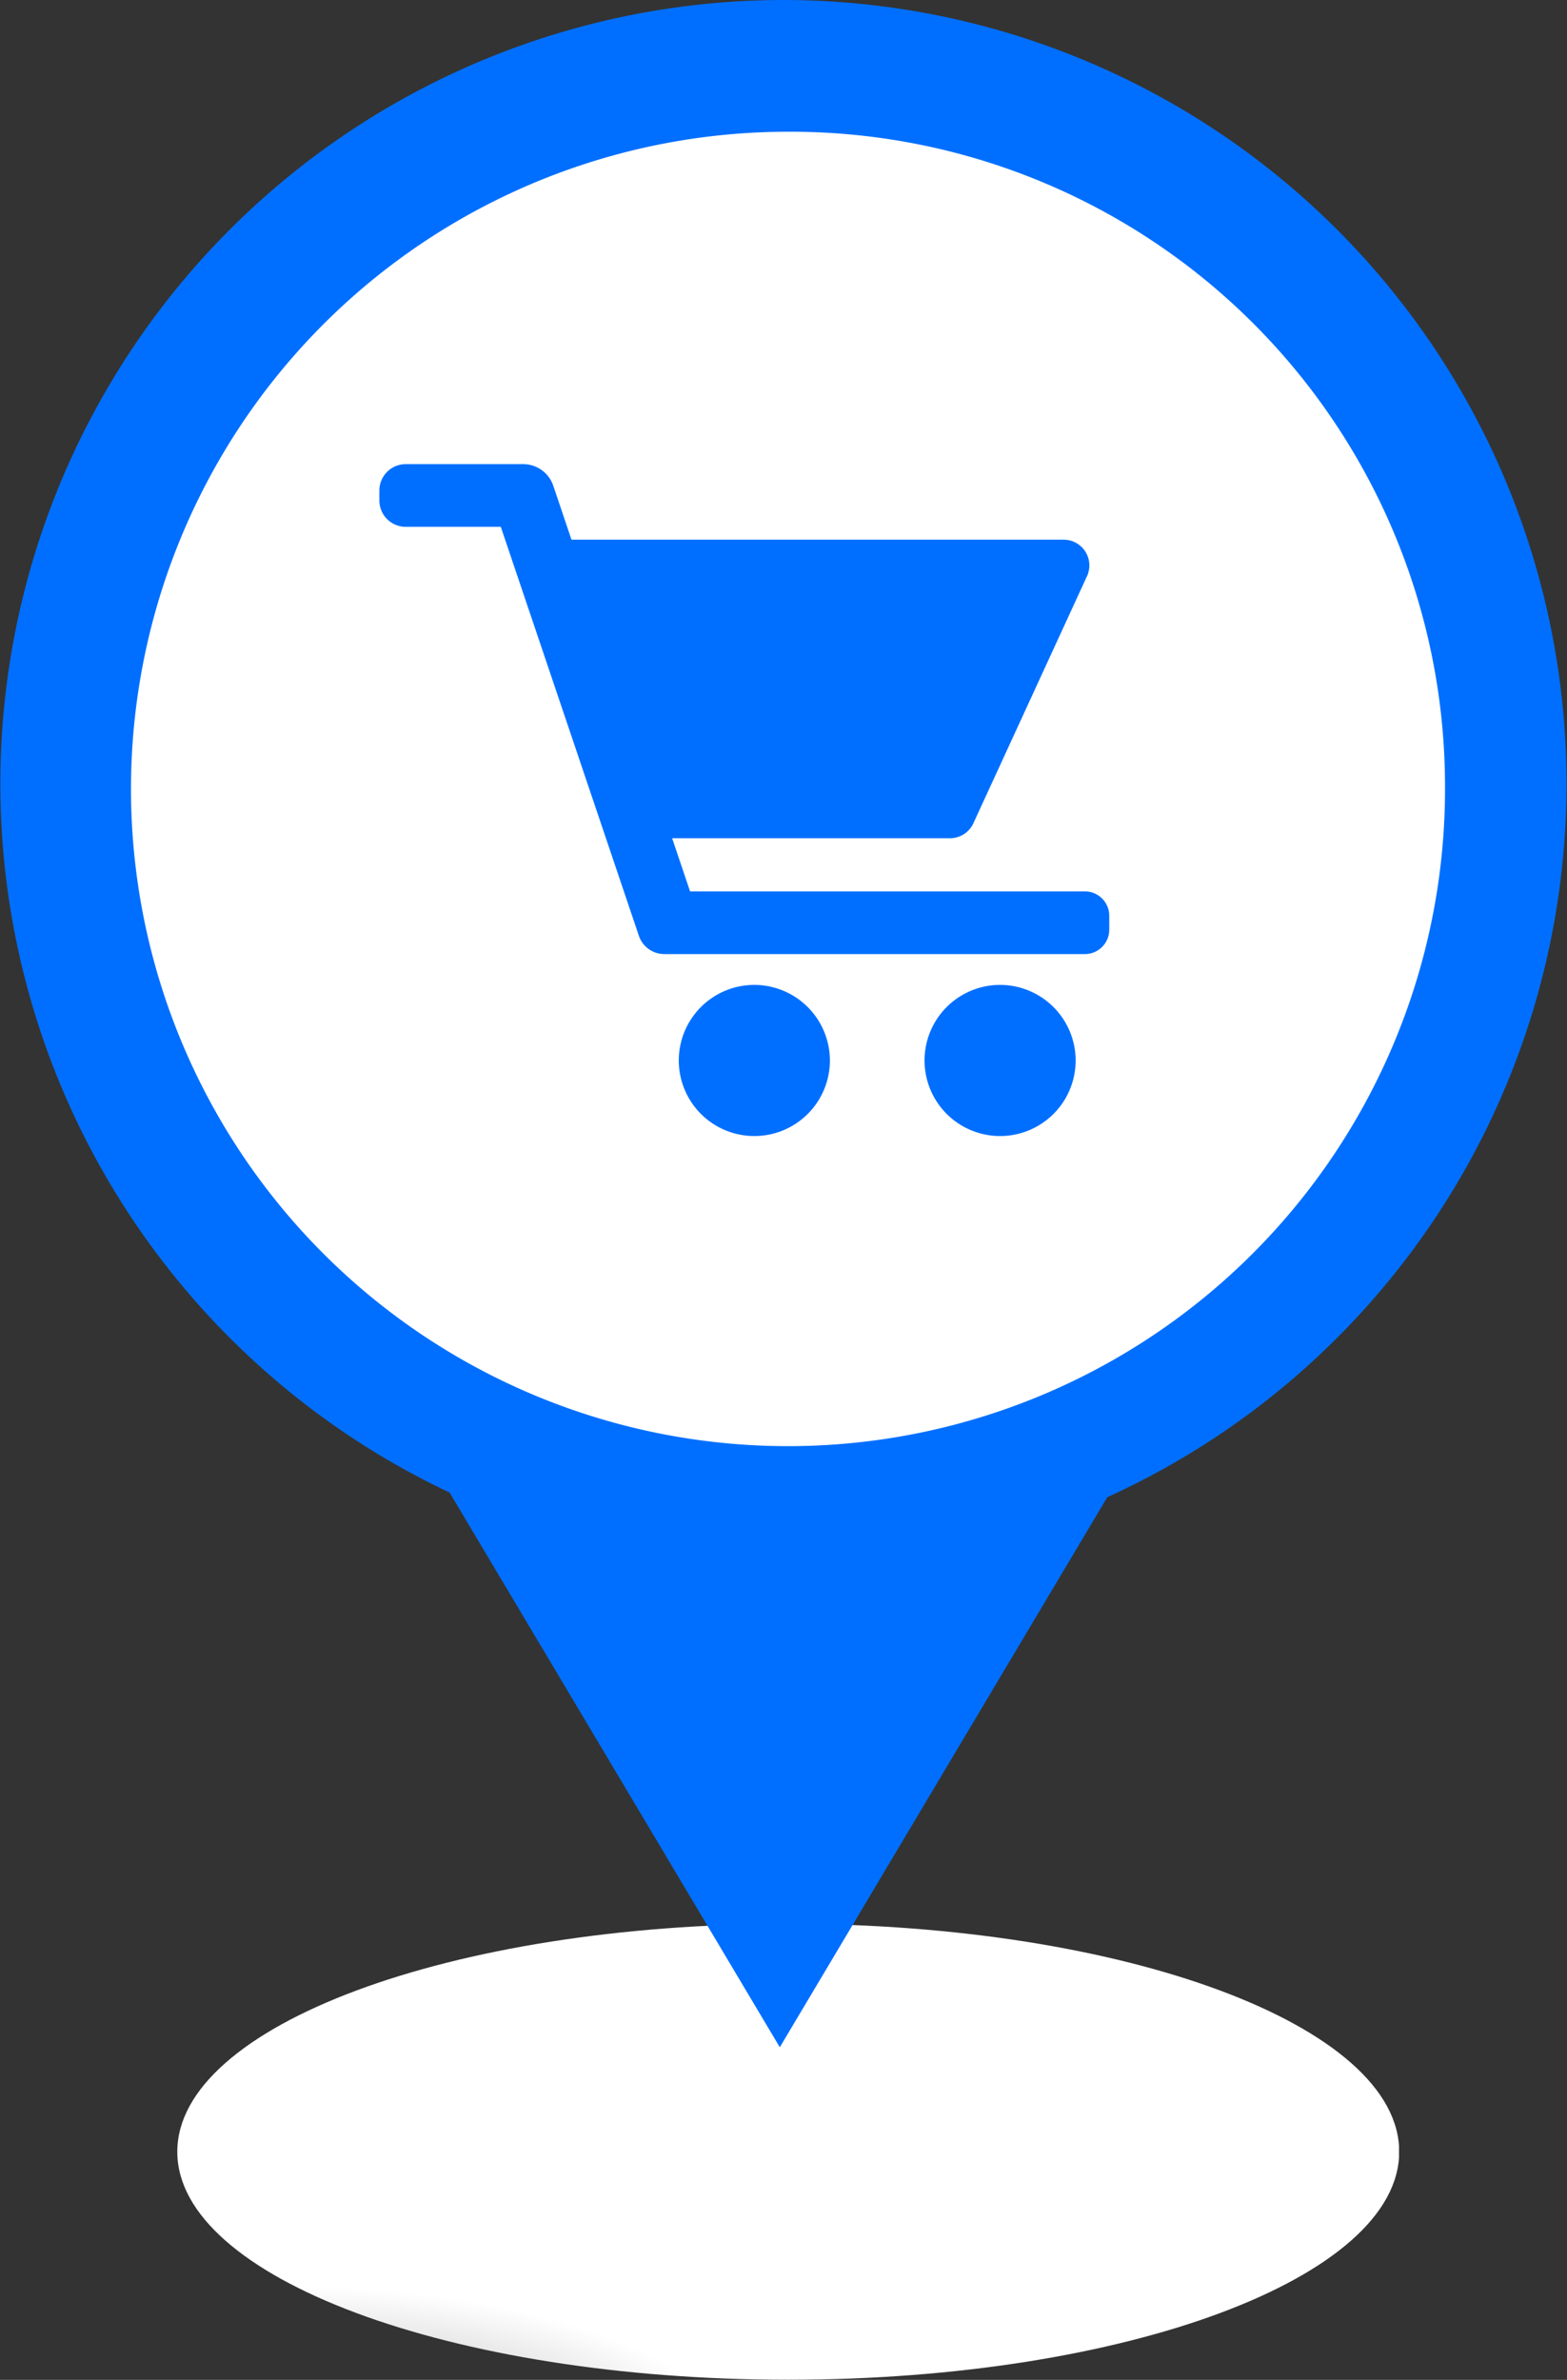<svg xmlns="http://www.w3.org/2000/svg" xmlns:xlink="http://www.w3.org/1999/xlink" width="40.011" height="60.75" viewBox="0 0 40.011 60.75">
  <rect x="0" y="0" width="40.011" height="60.75" fill="#333333" stroke="none"/>
  <defs>
    <clipPath id="clip-path">
      <path id="Path_1484" data-name="Path 1484" d="M21.835,242.7c0,3.214,6.983,5.819,15.6,5.819s15.6-2.605,15.6-5.819-6.983-5.819-15.6-5.819-15.6,2.605-15.6,5.819" transform="translate(-21.835 -236.884)" fill="none"/>
    </clipPath>
    <radialGradient id="radial-gradient" cx="0.5" cy="0.5" r="1.011" gradientTransform="matrix(0.373, 0, 0, -0.4, -0.091, 1.4)" gradientUnits="objectBoundingBox">
      <stop offset="0" stop-color="#999"/>
      <stop offset="1" stop-color="#fff"/>
    </radialGradient>
    <clipPath id="clip-path-2">
      <rect id="Rectangle_569" data-name="Rectangle 569" width="40.011" height="60.75" fill="none"/>
    </clipPath>
    <clipPath id="clip-path-4">
      <rect id="Rectangle_571" data-name="Rectangle 571" width="18.636" height="17.152" fill="#006fff"/>
    </clipPath>
  </defs>
  <g id="Group_2337" data-name="Group 2337" transform="translate(-431.523 -601.881)">
    <g id="Group_2329" data-name="Group 2329" transform="translate(431.523 601.881)">
      <g id="Group_2324" data-name="Group 2324" transform="translate(4.527 49.111)" style="mix-blend-mode: multiply;isolation: isolate">
        <g id="Group_2323" data-name="Group 2323" clip-path="url(#clip-path)">
          <rect id="Rectangle_568" data-name="Rectangle 568" width="31.195" height="11.639" transform="translate(0 0)" fill="url(#radial-gradient)"/>
        </g>
      </g>
      <g id="Group_2326" data-name="Group 2326">
        <g id="Group_2325" data-name="Group 2325" clip-path="url(#clip-path-2)">
          <path id="Path_1485" data-name="Path 1485" d="M20,0A20.006,20.006,0,0,0,11.48,38.1l8.431,14.159,8.362-14.041A20.006,20.006,0,0,0,20,0" fill="#006fff"/>
        </g>
      </g>
      <g id="Group_2328" data-name="Group 2328">
        <g id="Group_2327" data-name="Group 2327" clip-path="url(#clip-path-2)">
          <path id="Path_1486" data-name="Path 1486" d="M49.7,32.862A16.776,16.776,0,1,1,32.928,16.221,16.709,16.709,0,0,1,49.7,32.862" transform="translate(-12.804 -12.858)" fill="#fff"/>
        </g>
      </g>
    </g>
    <g id="Group_2331" data-name="Group 2331" transform="translate(441.21 613.729)">
      <g id="Group_2330" data-name="Group 2330" clip-path="url(#clip-path-4)">
        <path id="Path_1487" data-name="Path 1487" d="M18.014,10.906H7.933L7.475,9.549h7.1a.658.658,0,0,0,.6-.4l2.9-6.305a.657.657,0,0,0-.6-.916H4.905L4.44.551A.81.81,0,0,0,3.673,0h-3A.672.672,0,0,0,0,.672V.928A.672.672,0,0,0,.672,1.6H3.1L6.626,12.04a.685.685,0,0,0,.649.466H18.014a.622.622,0,0,0,.622-.622v-.356a.622.622,0,0,0-.622-.622" fill="#006fff"/>
        <path id="Path_1488" data-name="Path 1488" d="M398.044,689.118a1.929,1.929,0,1,0,1.931,1.929,1.932,1.932,0,0,0-1.931-1.929" transform="translate(-388.472 -675.825)" fill="#006fff"/>
        <path id="Path_1489" data-name="Path 1489" d="M723.379,689.118a1.929,1.929,0,1,0,1.931,1.929,1.932,1.932,0,0,0-1.931-1.929" transform="translate(-707.532 -675.825)" fill="#006fff"/>
      </g>
    </g>
  </g>
</svg>
